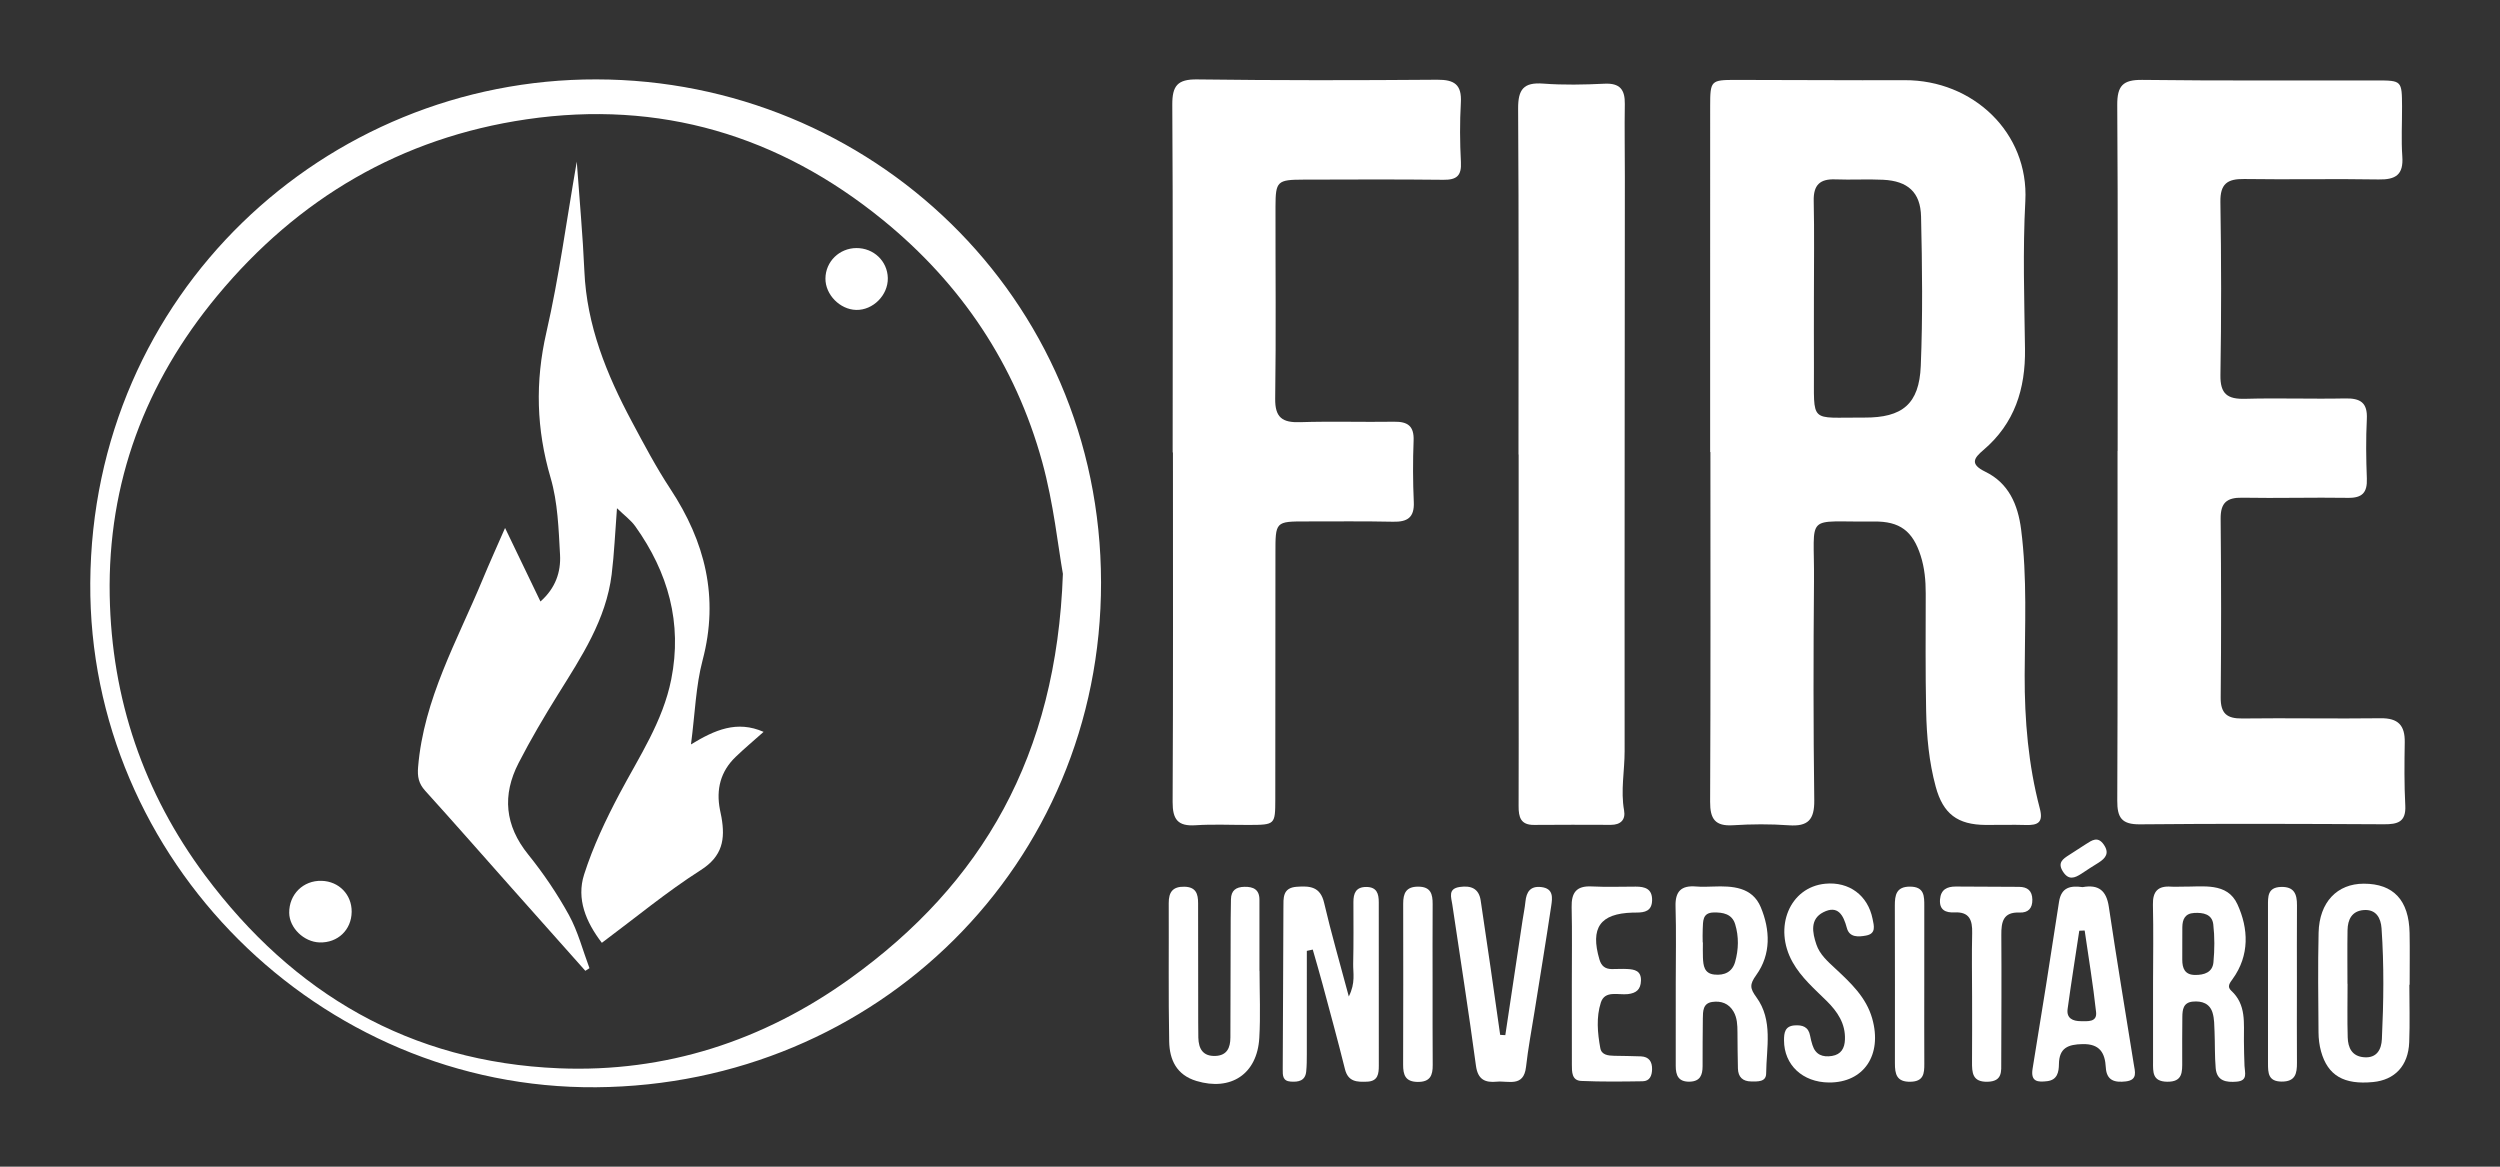 <?xml version="1.0" encoding="utf-8"?>
<!-- Generator: Adobe Illustrator 23.0.6, SVG Export Plug-In . SVG Version: 6.00 Build 0)  -->
<svg version="1.1" id="Layer_2" xmlns="http://www.w3.org/2000/svg" xmlns:xlink="http://www.w3.org/1999/xlink" x="0px" y="0px"
	 viewBox="0 0 1200 560" style="enable-background:new 0 0 1200 560;" xml:space="preserve">
<rect x="0" y="0" width="1200" height="560" fill="#333333" stroke="none"/>
<style type="text/css">
	.st0{fill:#FFFFFF;}
</style>
<g>
	<g id="XMLID_6_">
		<path id="XMLID_71_" class="st0" d="M680.54,519.32c5.93,0.04,7.21-3.11,7.16-8.14c-0.11-12.87-0.04-25.73-0.06-38.6
			c0-12.87-0.06-25.73,0.03-38.6c0.03-4.88-0.93-8.39-6.95-8.39c-5.86,0-7.2,3.2-7.19,8.22c0.06,25.73,0.04,51.47-0.03,77.2
			C673.48,515.95,674.55,519.28,680.54,519.32z"/>
		<path id="XMLID_70_" class="st0" d="M561.21,499.89c0.16,8.74,3.47,16.09,13.1,18.98c16.51,4.96,29.13-3.28,30.15-20.63
			c0.63-10.72,0.12-21.51,0.12-32.26c-0.02,0-0.04,0-0.05,0c0-11.37-0.01-22.74,0-34.11c0-4.87-2.85-6.28-7.19-6.2
			c-4.05,0.07-6.41,1.74-6.48,6c-0.05,3.07-0.12,6.15-0.13,9.22c-0.05,19.05-0.06,38.11-0.14,57.16c-0.02,4.8-1.59,8.59-7.19,8.8
			c-5.99,0.23-8.07-3.43-8.2-8.78c-0.06-2.46-0.06-4.92-0.06-7.37c-0.03-19.05-0.07-38.11-0.05-57.16c0.01-4.54-1.06-7.78-6.54-7.91
			c-5.65-0.14-7.59,2.61-7.56,7.89C561.09,455.64,560.8,477.77,561.21,499.89z"/>
		<path id="XMLID_69_" class="st0" d="M615.71,513.22c-0.02,2.99-0.07,5.69,3.85,5.95c3.67,0.24,6.95-0.3,7.42-4.84
			c0.28-2.74,0.29-5.52,0.29-8.28c0.02-16.54,0.01-33.09,0.01-49.63c0.95-0.21,1.9-0.41,2.85-0.62c1.55,5.47,3.17,10.91,4.64,16.4
			c3.66,13.65,7.41,27.28,10.81,41c1.53,6.15,5.84,6.2,10.67,6c5.22-0.22,5.58-3.81,5.58-7.75c-0.01-26.13-0.03-52.25-0.02-78.38
			c0-4.15-0.95-7.33-6.02-7.33c-4.99,0-6.16,3.06-6.15,7.26c0.01,9.84,0.12,19.67-0.11,29.5c-0.1,4.47,1.21,9.25-2.1,15.81
			c-4.4-16.51-8.52-30.64-11.85-44.95c-1.83-7.9-6.95-8.15-13.18-7.71c-6.89,0.48-6.33,5.55-6.36,10.11
			C615.9,461.59,615.87,487.4,615.71,513.22z"/>
		<path id="XMLID_68_" class="st0" d="M783.64,438.05c0.61-0.02,1.23-0.03,1.84-0.02c4.05,0.01,7.42-0.76,7.53-5.87
			c0.11-5.53-3.39-6.59-7.86-6.58c-7.07,0.01-14.15,0.26-21.2-0.09c-7.34-0.36-9.72,3.05-9.56,9.96
			c0.28,12.29,0.08,24.59,0.09,36.88c0,12.91-0.03,25.82,0.02,38.73c0.01,3.39-0.08,7.59,4.48,7.79c9.81,0.43,19.65,0.31,29.47,0.16
			c3.46-0.05,4.5-2.71,4.55-5.79c0.06-3.61-1.48-5.97-5.28-6.16c-4.3-0.21-8.6-0.16-12.9-0.28c-2.84-0.08-6.05-0.34-6.67-3.67
			c-1.35-7.28-2-14.9,0.26-21.89c1.95-6.01,8.41-3.5,13.01-4.05c4.03-0.48,6.09-2.23,6.24-6.4c0.17-4.84-3.05-5.47-6.63-5.65
			c-2.45-0.13-4.91,0.04-7.36,0.03c-3.14-0.02-5.01-1.41-5.94-4.6C763.25,445.34,768.03,438.51,783.64,438.05z"/>
		<path id="XMLID_67_" class="st0" d="M720.08,496.74c-1.55-10.86-3.08-21.72-4.65-32.58c-1.54-10.62-3.13-21.23-4.69-31.85
			c-0.87-5.97-4.79-7.32-10.03-6.57c-5.83,0.83-4.13,4.9-3.6,8.47c3.83,25.78,7.87,51.54,11.35,77.37c0.9,6.68,4.44,8.17,9.99,7.63
			c5.52-0.54,12.92,2.83,14.04-7.09c0.99-8.83,2.65-17.59,4.05-26.37c2.69-16.96,5.51-33.9,8.04-50.89
			c0.57-3.83,1.24-8.38-4.78-9.07c-5.22-0.6-7.12,2.3-7.59,6.96c-0.31,3.05-0.94,6.06-1.4,9.09c-2.76,18.34-5.51,36.69-8.26,55.03
			C721.73,496.83,720.91,496.78,720.08,496.74z"/>
		<path id="XMLID_66_" class="st0" d="M689.87,38.27c-38.4,0.3-76.82,0.35-115.22-0.15c-9.49-0.13-12.01,3.07-11.95,12.21
			c0.35,55.61,0.18,111.22,0.18,166.84c0.04,0,0.09,0,0.13,0c0,55.92,0.14,111.84-0.15,167.76c-0.04,8.36,2.45,11.76,11.01,11.19
			c8.57-0.56,17.2-0.11,25.8-0.15c12.33-0.06,12.45-0.14,12.47-12.23c0.05-39.33,0.08-78.66,0.07-117.99
			c-0.01-15.46-0.07-15.47,14.96-15.46c13.83,0.01,27.66-0.16,41.48,0.14c6.84,0.15,10.3-1.94,9.97-9.44
			c-0.44-9.81-0.47-19.67-0.09-29.49c0.27-6.98-2.79-9.17-9.32-9.07c-15.05,0.23-30.12-0.27-45.16,0.21
			c-8.48,0.27-12.09-2.15-11.96-11.35c0.45-30.72,0.1-61.45,0.15-92.17c0.02-12.11,0.87-12.87,13.32-12.9
			c22.43-0.05,44.86-0.18,67.29,0.08c6.36,0.07,8.75-1.95,8.39-8.5c-0.51-9.5-0.56-19.07-0.03-28.56
			C701.69,40.62,698.13,38.21,689.87,38.27z"/>
		<path id="XMLID_65_" class="st0" d="M770.2,40.18c-9.81,0.47-19.71,0.69-29.49-0.05c-9.46-0.71-12.07,2.85-12.01,12.06
			c0.36,55.33,0.18,110.66,0.18,165.99c0.02,0,0.05,0,0.07,0c0,36.27,0,72.55,0,108.82c0,19.98,0.07,39.96-0.02,59.94
			c-0.02,5.25,0.95,9.09,7.42,9.02c12.29-0.14,24.59-0.04,36.89-0.03c4.65,0,7.12-2.42,6.32-6.93c-1.7-9.55,0.27-19,0.26-28.5
			c-0.05-51.3-0.01-102.59,0.02-153.89c0.02-40.55,0.07-81.09,0.09-121.64c0.01-11.68-0.21-23.36-0.02-35.04
			C780.02,43.07,777.6,39.82,770.2,40.18z"/>
		<path id="XMLID_64_" class="st0" d="M917.01,519.24c6.31-0.12,6.69-3.91,6.66-8.6c-0.07-12.6-0.02-25.21-0.02-37.81
			c0-12.6-0.02-25.21,0.01-37.81c0.01-4.84,0.1-9.41-6.84-9.44c-6.65-0.03-7.31,4.09-7.3,9.16c0.05,25.21,0.08,50.41,0.04,75.62
			C909.55,515.56,910.35,519.37,917.01,519.24z"/>
		<path id="XMLID_63_" class="st0" d="M1140.81,38.61c-37.51-0.06-75.01,0.21-112.51-0.26c-9.35-0.12-12.09,2.84-12.02,12.12
			c0.38,55.33,0.19,110.67,0.19,166c-0.02,0-0.03,0-0.05,0c0,55.95,0.12,111.9-0.13,167.85c-0.04,8.12,2.08,11.45,10.89,11.36
			c39.04-0.39,78.08-0.22,117.12-0.03c6.5,0.03,10.65-1.02,10.24-8.96c-0.53-10.12-0.43-20.29-0.26-30.43
			c0.13-8.1-3.17-11.61-11.57-11.5c-22.13,0.29-44.27-0.17-66.4,0.11c-7.46,0.09-10.44-2.41-10.37-10.1
			c0.27-28.59,0.25-57.18-0.03-85.77c-0.07-7.67,2.94-10.24,10.41-10.1c16.9,0.31,33.82-0.2,50.72,0.07
			c6.85,0.11,9.31-2.54,9.05-9.25c-0.37-9.52-0.49-19.08-0.01-28.58c0.4-7.91-3.12-10.04-10.41-9.89
			c-15.98,0.33-31.98-0.27-47.95,0.18c-8.53,0.24-12.07-2.29-11.92-11.45c0.47-27.66,0.43-55.34-0.01-83
			c-0.14-8.72,3.3-11.17,11.42-11.05c21.51,0.33,43.04-0.18,64.55,0.21c8.2,0.15,11.96-2.28,11.35-10.99
			c-0.56-7.95-0.09-15.98-0.13-23.97C1152.92,38.73,1152.87,38.63,1140.81,38.61z"/>
		<path id="XMLID_62_" class="st0" d="M969.38,438.02c4.07,0.17,6.22-1.94,6.15-6.21c-0.07-4.28-2.36-6.09-6.36-6.12
			c-10.13-0.07-20.27-0.12-30.4-0.15c-4.17-0.01-7.17,1.4-7.56,6.15c-0.42,5.16,2.75,6.47,6.91,6.26c7.28-0.36,8.66,3.77,8.52,9.9
			c-0.23,10.13-0.06,20.27-0.04,30.4c0,10.44,0.06,20.89-0.03,31.33c-0.04,5.3,0.12,9.88,7.54,9.66c7.18-0.22,6.48-5.07,6.49-9.66
			c0.06-20.27,0.17-40.54,0.04-60.81C960.59,442.52,961.49,437.69,969.38,438.02z"/>
		<path id="XMLID_61_" class="st0" d="M879.34,506.86c-4.49,0.72-7.9-0.58-9.37-5.25c-0.46-1.46-0.85-2.95-1.12-4.46
			c-0.77-4.28-3.68-5.24-7.46-4.96c-4.66,0.34-5.07,3.57-5.06,7.21c0.02,11.75,8.9,20.1,21.55,20.2
			c16.73,0.13,25.73-13.18,20.79-30.68c-2.9-10.29-10.39-17.18-17.8-24.1c-3.62-3.38-7.38-6.66-9-11.45
			c-1.93-5.73-3.17-12.18,3.32-15.49c7-3.57,9.65,1.35,11.3,7.55c1.24,4.66,5.57,4.31,9.22,3.64c4.93-0.91,3.81-4.66,3.13-8.01
			c-2.26-11.29-11.25-17.96-22.71-16.87c-17.04,1.62-25.08,20.94-15.66,37.69c4.13,7.35,10.46,12.78,16.35,18.6
			c5.17,5.11,9.07,10.86,8.75,18.55C885.42,503.1,883.77,506.15,879.34,506.86z"/>
		<path id="XMLID_50_" class="st0" d="M1094.84,425.73c-6.46,0.21-6.21,4.71-6.21,9.09c-0.01,25.21,0.02,50.41,0.01,75.62
			c0,4.55,0.09,8.67,6.52,8.72c6.61,0.06,7.42-3.85,7.38-9.02c-0.09-12.6-0.03-25.21-0.02-37.81c0-12.6-0.06-25.21,0.03-37.81
			C1102.59,429.18,1101.22,425.52,1094.84,425.73z"/>
		<path id="XMLID_33_" class="st0" d="M979.09,387.98c-5.5-20.91-7.31-42.25-7.25-63.89c0.06-23.33,1.28-46.71-1.71-69.99
			c-1.54-12.01-6.03-22.25-17.2-27.68c-7.48-3.64-5.49-6.5-0.9-10.4c14.99-12.73,20.23-29.34,19.97-48.5
			c-0.32-23.67-1.11-47.39,0.16-71c1.76-32.88-25.19-58.16-57.93-58.03c-27.05,0.11-54.1-0.13-81.15-0.13
			c-11.9,0-12.2,0.33-12.2,12.64c-0.02,55.33-0.01,110.67-0.01,166c0.04,0,0.09,0,0.13,0c0,55.95,0.13,111.89-0.14,167.84
			c-0.04,8.27,2.39,11.83,11.02,11.28c8.88-0.56,17.86-0.62,26.73,0.02c9.23,0.66,12.36-2.64,12.24-12.03
			c-0.46-35.04-0.43-70.09-0.13-105.13c0.29-33.4-5.08-28.22,28.75-28.65c12.46-0.16,18.64,4.56,22.44,16.37
			c1.9,5.89,2.45,12,2.44,18.2c-0.03,18.75-0.18,37.51,0.2,56.25c0.24,12.28,1.37,24.57,4.6,36.48
			c3.55,13.08,10.51,18.23,23.91,18.34c6.45,0.05,12.92-0.17,19.36,0.03C978.31,396.18,980.87,394.71,979.09,387.98z M921.97,175.66
			c-0.75,18.3-8.83,24.89-27.19,24.78c-26.72-0.17-23.94,3.4-24.09-24.03c-0.06-11.34-0.01-22.69-0.01-34.03
			c0-15.33,0.23-30.66-0.1-45.98c-0.16-7.57,2.94-10.59,10.36-10.3c7.65,0.3,15.34-0.19,22.99,0.19
			c11.75,0.58,17.92,5.95,18.18,17.67C922.65,127.85,922.95,151.8,921.97,175.66z"/>
		<path id="XMLID_26_" class="st0" d="M1077.08,499.65c-0.11-8.53,1.25-17.38-6.1-24.13c-2.14-1.97-0.66-3.73,0.68-5.59
			c8.25-11.43,7.62-24.26,2.31-35.86c-4.91-10.73-16.6-8.36-26.33-8.48c-1.84-0.02-3.69,0.13-5.53,0c-6.25-0.45-8.86,2.24-8.71,8.63
			c0.29,12.59,0.09,25.19,0.06,37.78c0,12.59,0.01,25.19,0,37.78c0,4.73-0.39,9.32,6.71,9.45c7.61,0.14,7.3-4.74,7.29-9.85
			c-0.02-7.06-0.02-14.13,0.06-21.19c0.04-3.51,0.39-6.98,5-7.42c4.4-0.42,8.17,0.88,9.52,5.39c0.86,2.87,0.81,6.04,0.94,9.09
			c0.24,5.82,0.05,11.68,0.55,17.47c0.53,6.18,5.05,6.91,10.11,6.47c5.46-0.47,3.85-4.34,3.72-7.58
			C1077.19,507.63,1077.13,503.64,1077.08,499.65z M1062.45,461.92c-0.45,4.84-4.46,6.11-8.84,6.06c-4.9-0.05-6.12-3.19-6.12-7.33
			c0-2.75,0-5.51,0.01-8.26c0.01-2.45-0.02-4.89,0.02-7.34c0.05-3.79,1.3-6.58,5.67-6.83c4.33-0.25,8.6,0.55,9.18,5.44
			C1063.07,449.68,1063.01,455.88,1062.45,461.92z"/>
		<path id="XMLID_17_" class="st0" d="M843.05,478.65c-3.12-4.27-3.28-6.14-0.07-10.6c7.21-10.01,6.71-21.73,2.2-32.57
			c-4.08-9.78-13.59-10.28-22.84-9.94c-2.76,0.1-5.54,0.2-8.29-0.03c-7.05-0.57-10.01,2.33-9.79,9.6c0.37,12.27,0.1,24.56,0.1,36.85
			c0,13.2,0.02,26.41-0.01,39.61c-0.01,4.6,1.25,7.78,6.74,7.63c5-0.14,6.12-3.22,6.15-7.34c0.04-7.68-0.01-15.36,0.12-23.03
			c0.06-3.37-0.03-7.23,4.49-7.89c4.22-0.62,7.95,0.66,10.24,4.61c1.76,3.03,1.87,6.43,1.89,9.83c0.05,5.83,0.07,11.67,0.22,17.5
			c0.1,4.07,2.29,6.2,6.39,6.22c3.08,0.02,7.12,0.32,7.16-3.81C847.87,502.87,851.16,489.74,843.05,478.65z M832.86,461.71
			c-1.37,4.87-5.16,6.58-9.96,6.08c-4.92-0.51-5.32-4.32-5.49-8.11c-0.11-2.44-0.02-4.89-0.02-7.33c-0.03,0-0.06,0-0.1,0
			c0-2.14-0.1-4.28,0.02-6.41c0.2-3.61-0.27-7.82,5.19-7.95c4.49-0.1,8.86,0.65,10.38,5.64
			C834.69,449.59,834.54,455.75,832.86,461.71z"/>
		<path id="XMLID_10_" class="st0" d="M1156.6,447.79c-0.31-15.7-7.75-23.62-21.96-23.62c-12.8-0.01-21.36,8.86-21.71,23.48
			c-0.38,15.97-0.15,31.96-0.04,47.94c0.02,3.03,0.4,6.16,1.21,9.07c3.23,11.62,10.97,16.09,24.98,14.72
			c10.44-1.02,16.89-7.8,17.34-19.05c0.37-9.2,0.07-18.44,0.07-27.65c0.05,0,0.09,0,0.14,0
			C1156.62,464.38,1156.76,456.08,1156.6,447.79z M1143.3,498.82c-0.22,4.75-2.31,9.15-8.52,8.67c-5.87-0.45-7.73-4.59-7.88-9.54
			c-0.26-8.57-0.07-17.16-0.07-25.74c-0.02,0-0.03,0-0.05,0c0-8.58-0.11-17.16,0.04-25.74c0.09-5.07,2.06-9.2,7.76-9.64
			c5.99-0.46,8.22,3.86,8.56,8.73C1144.38,463.3,1144.14,481.07,1143.3,498.82z"/>
		<path id="XMLID_7_" class="st0" d="M1024.2,510.73c-4.03-25.16-8.22-50.3-11.97-75.51c-1.16-7.79-4.95-10.77-12.57-9.4
			c-5.6-0.74-10.23-0.16-11.33,7.07c-4.06,26.71-8.31,53.39-12.68,80.05c-1.06,6.44,2.6,6.54,7.02,6.02
			c4.88-0.58,5.58-4.43,5.62-8.18c0.09-7.81,4.38-9.47,11.37-9.61c8.3-0.18,10.75,4.29,11.13,11.21c0.36,6.47,4.47,7.29,9.6,6.7
			C1026.22,518.4,1024.79,514.38,1024.2,510.73z M998.76,490.16c-3.78-0.01-6.92-1.35-6.31-5.84c1.72-12.54,3.72-25.05,5.6-37.57
			c0.86-0.04,1.72-0.07,2.59-0.11c1.88,13.06,4.06,26.08,5.48,39.19C1006.65,490.77,1002.01,490.17,998.76,490.16z"/>
	</g>
	<path id="XMLID_5_" class="st0" d="M1009.8,405.39c-2.84-4.11-5.66-2.07-8.51-0.24c-16.39,10.54,8.22-5.27-8.17,5.27
		c-2.96,1.9-5.6,3.68-2.94,7.89c2.73,4.32,5.61,3.21,8.96,1.03c8.15-5.33-0.05-0.04,8.18-5.26
		C1010.8,411.87,1012.61,409.45,1009.8,405.39z"/>
	<g id="XMLID_13_">
		<g id="XMLID_18_">
			<path class="st0" d="M286.25,38.11c131.01,0.14,242.09,103.9,242.25,241.43c0.17,135.43-107.66,241.31-242.37,242.34
				C153.15,522.9,42.48,412.65,43.33,279.79C44.21,141.08,156.17,37.86,286.25,38.11z M510.19,275.45
				c-2.28-12.76-4.42-33.71-9.93-53.73c-12.87-46.72-38.89-85.53-76.46-116.12c-49.94-40.66-107.15-57.69-171.06-48.33
				c-60.24,8.83-109.71,37.97-148.47,84.71c-34.5,41.6-52.6,89.58-51.61,143.92c0.9,49.54,16.21,94.63,45.81,134.34
				c42.29,56.74,98.35,89.59,169.78,92.54c51.26,2.12,98.11-13.17,139.65-42.98C471.45,424.19,507.11,362.83,510.19,275.45z"/>
		</g>
		<g id="XMLID_16_">
			<path class="st0" d="M280.96,465.99c-12.21-13.73-24.42-27.45-36.62-41.18c-13.41-15.1-26.71-30.3-40.27-45.27
				c-3.13-3.46-3.77-6.73-3.38-11.39c2.71-32.66,18.79-60.62,30.96-89.96c3.31-7.98,6.89-15.86,10.78-24.77
				c5.9,12.26,11.26,23.39,16.99,35.3c7.32-6.46,9.85-14.29,9.4-22.45c-0.68-12.38-1.08-25.17-4.53-36.93
				c-6.85-23.34-7.47-46.03-2.02-69.82c6.09-26.6,9.68-53.77,14.58-81.92c1.31,18.41,2.91,35.44,3.65,52.51
				c1.13,26.13,10.64,49.51,22.7,72.09c5.87,10.99,11.71,22.06,18.55,32.45c16.7,25.36,23.48,52.06,15.5,82.24
				c-3.27,12.37-3.62,25.5-5.58,40.43c11.47-6.99,22.06-11.64,34.86-6.02c-4.77,4.25-9.23,7.98-13.41,12
				c-7.26,6.97-9.45,15.57-7.55,25.33c0.24,1.22,0.53,2.44,0.74,3.67c1.84,10.44,0.58,18.64-9.91,25.33
				c-16.33,10.42-31.35,22.89-47.51,34.93c-7.69-10.03-12.25-21.09-8.52-32.78c4.27-13.38,10.4-26.32,17-38.78
				c9.44-17.82,20.82-34.7,24.83-54.92c5.37-27.05-1.5-51.34-17.24-73.42c-2.17-3.04-5.37-5.35-8.81-8.71
				c-0.91,11.69-1.31,21.78-2.55,31.77c-2.7,21.73-14.47,39.49-25.7,57.51c-6.71,10.77-13.18,21.74-18.98,33.03
				c-7.91,15.4-6.62,29.97,4.61,43.89c7.31,9.07,13.95,18.87,19.56,29.07c4.35,7.92,6.65,16.97,9.86,25.52
				C282.29,465.16,281.63,465.57,280.96,465.99z"/>
		</g>
		<g id="XMLID_15_">
			<path class="st0" d="M168.8,437.69c-0.1,8.66-6.66,14.93-15.38,14.68c-7.56-0.22-14.53-6.99-14.6-14.2
				c-0.1-8.9,6.75-15.65,15.59-15.37C162.73,423.05,168.89,429.43,168.8,437.69z"/>
		</g>
		<g id="XMLID_14_">
			<path class="st0" d="M411.08,119.07c8.3-0.04,14.89,6.26,15.07,14.39c0.18,8.18-7.1,15.5-15.2,15.3
				c-7.81-0.19-14.81-7.35-14.74-15.08C396.27,125.58,402.87,119.11,411.08,119.07z"/>
		</g>
	</g>
</g>
</svg>
